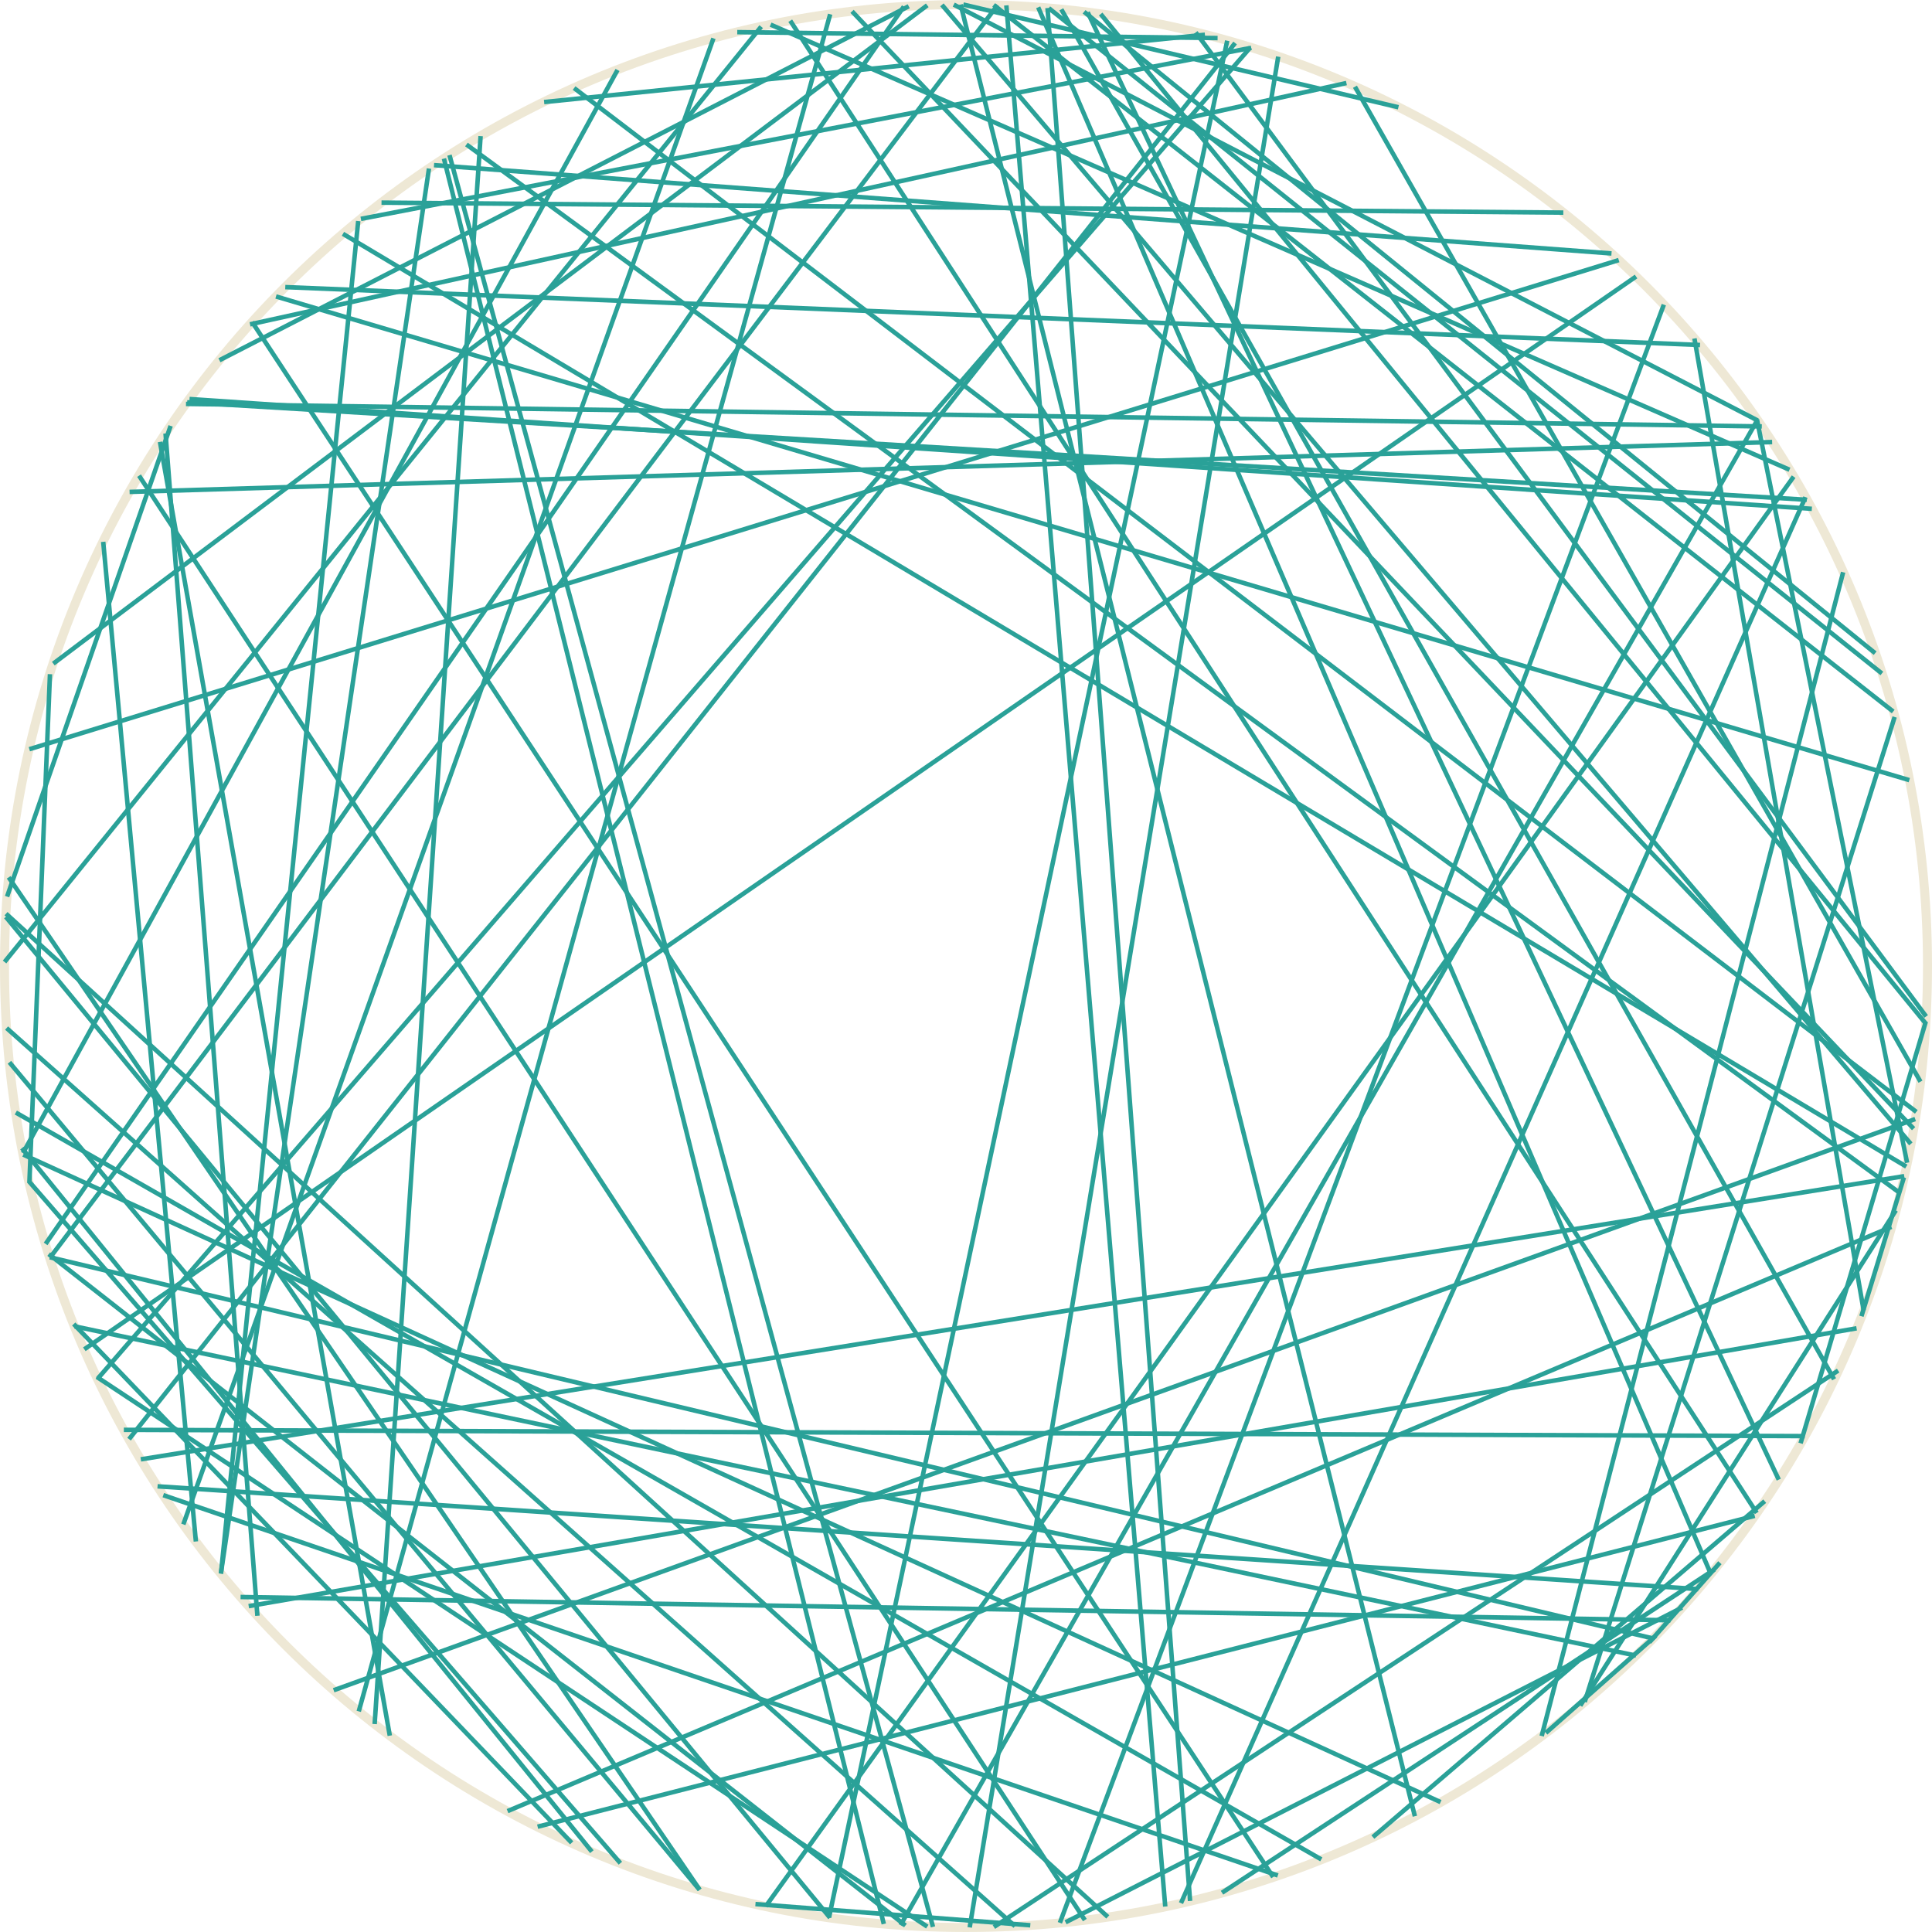 <?xml version='1.0' encoding='UTF-8'?>
<!-- This file was generated by dvisvgm 3.0.3 -->
<svg version='1.1' xmlns='http://www.w3.org/2000/svg' xmlns:xlink='http://www.w3.org/1999/xlink' width='170.879pt' height='170.879pt' viewBox='148.183 52.801 170.879 170.879'>
<g id='page1'>
<path d='M318.664 138.238C318.664 91.273 280.59 53.199 233.625 53.199C186.656 53.199 148.582 91.273 148.582 138.238C148.582 185.207 186.656 223.281 233.625 223.281C280.59 223.281 318.664 185.207 318.664 138.238Z' stroke='#eee8d5' fill='none' stroke-width='.797'/>
<path d='M198.746 215.793L154.703 169.906' stroke='#2aa198' fill='none' stroke-width='.399' stroke-miterlimit='10'/>
<path d='M164.945 88.094L308.434 97.805' stroke='#2aa198' fill='none' stroke-width='.399' stroke-miterlimit='10'/>
<path d='M256.727 56.402L221.504 222.41' stroke='#2aa198' fill='none' stroke-width='.399' stroke-miterlimit='10'/>
<path d='M148.809 132.102L163.273 90.469' stroke='#2aa198' fill='none' stroke-width='.399' stroke-miterlimit='10'/>
<path d='M156.82 174.746L258.766 57.004' stroke='#2aa198' fill='none' stroke-width='.399' stroke-miterlimit='10'/>
<path d='M210.047 219.941L149.016 146.758' stroke='#2aa198' fill='none' stroke-width='.399' stroke-miterlimit='10'/>
<path d='M312.391 170.285L170.18 194.859' stroke='#2aa198' fill='none' stroke-width='.399' stroke-miterlimit='10'/>
<path d='M245.535 54.043L318.508 143.328' stroke='#2aa198' fill='none' stroke-width='.399' stroke-miterlimit='10'/>
<path d='M236.07 53.238L315.629 115.734' stroke='#2aa198' fill='none' stroke-width='.399' stroke-miterlimit='10'/>
<path d='M173.414 78.195L298.543 83.316' stroke='#2aa198' fill='none' stroke-width='.399' stroke-miterlimit='10'/>
<path d='M240.008 53.445L299.5 192.012' stroke='#2aa198' fill='none' stroke-width='.399' stroke-miterlimit='10'/>
<path d='M294.398 197.719L152.586 164' stroke='#2aa198' fill='none' stroke-width='.399' stroke-miterlimit='10'/>
<path d='M242.051 53.625L310.402 174.793' stroke='#2aa198' fill='none' stroke-width='.399' stroke-miterlimit='10'/>
<path d='M311.203 103.414L284.539 206.348' stroke='#2aa198' fill='none' stroke-width='.399' stroke-miterlimit='10'/>
<path d='M315.758 116.215L288.344 203.332' stroke='#2aa198' fill='none' stroke-width='.399' stroke-miterlimit='10'/>
<path d='M303.617 89.949L227.832 223.078' stroke='#2aa198' fill='none' stroke-width='.399' stroke-miterlimit='10'/>
<path d='M150.215 154.789L202.801 58.988' stroke='#2aa198' fill='none' stroke-width='.399' stroke-miterlimit='10'/>
<path d='M159.644 96.309L304.922 91.898' stroke='#2aa198' fill='none' stroke-width='.399' stroke-miterlimit='10'/>
<path d='M231.492 53.23L317.191 153.977' stroke='#2aa198' fill='none' stroke-width='.399' stroke-miterlimit='10'/>
<path d='M221.594 222.422L148.699 133.895' stroke='#2aa198' fill='none' stroke-width='.399' stroke-miterlimit='10'/>
<path d='M316.606 156.828L160.637 181.875' stroke='#2aa198' fill='none' stroke-width='.399' stroke-miterlimit='10'/>
<path d='M167.727 191.984L179.867 72.352' stroke='#2aa198' fill='none' stroke-width='.399' stroke-miterlimit='10'/>
<path d='M237.191 53.277L251.246 221.43' stroke='#2aa198' fill='none' stroke-width='.399' stroke-miterlimit='10'/>
<path d='M295.934 196.109L169.461 194.051' stroke='#2aa198' fill='none' stroke-width='.399' stroke-miterlimit='10'/>
<path d='M218.078 54.633L303.562 186.613' stroke='#2aa198' fill='none' stroke-width='.399' stroke-miterlimit='10'/>
<path d='M300.301 191.016L294.074 198.047' stroke='#2aa198' fill='none' stroke-width='.399' stroke-miterlimit='10'/>
<path d='M150.777 119.066L291.356 75.805' stroke='#2aa198' fill='none' stroke-width='.399' stroke-miterlimit='10'/>
<path d='M167.719 191.977L186.125 67.707' stroke='#2aa198' fill='none' stroke-width='.399' stroke-miterlimit='10'/>
<path d='M164.738 88.383L307.992 97.004' stroke='#2aa198' fill='none' stroke-width='.399' stroke-miterlimit='10'/>
<path d='M244.383 53.887L305.508 183.672' stroke='#2aa198' fill='none' stroke-width='.399' stroke-miterlimit='10'/>
<path d='M306.824 94.961L215.906 221.41' stroke='#2aa198' fill='none' stroke-width='.399' stroke-miterlimit='10'/>
<path d='M179.914 204.168L221.609 54.059' stroke='#2aa198' fill='none' stroke-width='.399' stroke-miterlimit='10'/>
<path d='M303.578 89.894L316.859 155.644' stroke='#2aa198' fill='none' stroke-width='.399' stroke-miterlimit='10'/>
<path d='M295.344 79.746L241.926 222.867' stroke='#2aa198' fill='none' stroke-width='.399' stroke-miterlimit='10'/>
<path d='M216.34 54.98L306.457 94.348' stroke='#2aa198' fill='none' stroke-width='.399' stroke-miterlimit='10'/>
<path d='M233.145 53.203L273.324 213.441' stroke='#2aa198' fill='none' stroke-width='.399' stroke-miterlimit='10'/>
<path d='M189.438 65.582L316.25 158.34' stroke='#2aa198' fill='none' stroke-width='.399' stroke-miterlimit='10'/>
<path d='M304.266 185.574L269.609 215.285' stroke='#2aa198' fill='none' stroke-width='.399' stroke-miterlimit='10'/>
<path d='M240.941 53.52L314.629 112.367' stroke='#2aa198' fill='none' stroke-width='.399' stroke-miterlimit='10'/>
<path d='M232.539 53.211L303.644 89.992' stroke='#2aa198' fill='none' stroke-width='.399' stroke-miterlimit='10'/>
<path d='M294.633 197.477L284.91 206.07' stroke='#2aa198' fill='none' stroke-width='.399' stroke-miterlimit='10'/>
<path d='M292.879 199.234L154.785 170.113' stroke='#2aa198' fill='none' stroke-width='.399' stroke-miterlimit='10'/>
<path d='M170.949 195.711L162.824 91.141' stroke='#2aa198' fill='none' stroke-width='.399' stroke-miterlimit='10'/>
<path d='M275.598 212.191L150.242 154.922' stroke='#2aa198' fill='none' stroke-width='.399' stroke-miterlimit='10'/>
<path d='M172.594 79.023L317.055 121.801' stroke='#2aa198' fill='none' stroke-width='.399' stroke-miterlimit='10'/>
<path d='M164.398 187.629L211.285 56.191' stroke='#2aa198' fill='none' stroke-width='.399' stroke-miterlimit='10'/>
<path d='M165.508 189.141L157.312 100.723' stroke='#2aa198' fill='none' stroke-width='.399' stroke-miterlimit='10'/>
<path d='M226.352 222.969L187.449 66.828' stroke='#2aa198' fill='none' stroke-width='.399' stroke-miterlimit='10'/>
<path d='M310.762 174.023L236.09 223.238' stroke='#2aa198' fill='none' stroke-width='.399' stroke-miterlimit='10'/>
<path d='M246.164 222.344L148.715 133.613' stroke='#2aa198' fill='none' stroke-width='.399' stroke-miterlimit='10'/>
<path d='M148.586 137.887L215.508 55.156' stroke='#2aa198' fill='none' stroke-width='.399' stroke-miterlimit='10'/>
<path d='M196.309 61.828L254.754 55.871' stroke='#2aa198' fill='none' stroke-width='.399' stroke-miterlimit='10'/>
<path d='M244.133 222.625L160.481 94.871' stroke='#2aa198' fill='none' stroke-width='.399' stroke-miterlimit='10'/>
<path d='M261.203 218.68L162.625 185.043' stroke='#2aa198' fill='none' stroke-width='.399' stroke-miterlimit='10'/>
<path d='M303.383 186.871L195.734 214.367' stroke='#2aa198' fill='none' stroke-width='.399' stroke-miterlimit='10'/>
<path d='M164.633 88.527L304.008 90.516' stroke='#2aa198' fill='none' stroke-width='.399' stroke-miterlimit='10'/>
<path d='M150.781 157.434L152.602 112.43' stroke='#2aa198' fill='none' stroke-width='.399' stroke-miterlimit='10'/>
<path d='M178.516 73.481L316.789 155.981' stroke='#2aa198' fill='none' stroke-width='.399' stroke-miterlimit='10'/>
<path d='M203.055 217.594L150.75 157.293' stroke='#2aa198' fill='none' stroke-width='.399' stroke-miterlimit='10'/>
<path d='M307.801 179.82L159.137 179.266' stroke='#2aa198' fill='none' stroke-width='.399' stroke-miterlimit='10'/>
<path d='M261.238 57.812L233.949 223.273' stroke='#2aa198' fill='none' stroke-width='.399' stroke-miterlimit='10'/>
<path d='M317.578 151.777L177.695 202.297' stroke='#2aa198' fill='none' stroke-width='.399' stroke-miterlimit='10'/>
<path d='M159.598 180.09L257.426 56.605' stroke='#2aa198' fill='none' stroke-width='.399' stroke-miterlimit='10'/>
<path d='M230.199 223.207L156.746 174.586' stroke='#2aa198' fill='none' stroke-width='.399' stroke-miterlimit='10'/>
<path d='M318.516 143.152L307.438 180.457' stroke='#2aa198' fill='none' stroke-width='.399' stroke-miterlimit='10'/>
<path d='M200.531 216.574L150.125 154.344' stroke='#2aa198' fill='none' stroke-width='.399' stroke-miterlimit='10'/>
<path d='M315.473 161.312L193.074 212.988' stroke='#2aa198' fill='none' stroke-width='.399' stroke-miterlimit='10'/>
<path d='M170.297 81.488L267.269 60.145' stroke='#2aa198' fill='none' stroke-width='.399' stroke-miterlimit='10'/>
<path d='M316.578 156.941L312.82 169.219' stroke='#2aa198' fill='none' stroke-width='.399' stroke-miterlimit='10'/>
<path d='M299.828 191.609L256.266 220.207' stroke='#2aa198' fill='none' stroke-width='.399' stroke-miterlimit='10'/>
<path d='M155.641 172.141L292.887 77.258' stroke='#2aa198' fill='none' stroke-width='.399' stroke-miterlimit='10'/>
<path d='M244.066 53.844L314.035 110.574' stroke='#2aa198' fill='none' stroke-width='.399' stroke-miterlimit='10'/>
<path d='M210.074 219.949L148.949 130.398' stroke='#2aa198' fill='none' stroke-width='.399' stroke-miterlimit='10'/>
<path d='M152.898 111.496L230.195 53.27' stroke='#2aa198' fill='none' stroke-width='.399' stroke-miterlimit='10'/>
<path d='M298.051 82.738L313.016 168.703' stroke='#2aa198' fill='none' stroke-width='.399' stroke-miterlimit='10'/>
<path d='M182.66 206.316L162.332 91.883' stroke='#2aa198' fill='none' stroke-width='.399' stroke-miterlimit='10'/>
<path d='M298.383 193.356L162.117 184.262' stroke='#2aa198' fill='none' stroke-width='.399' stroke-miterlimit='10'/>
<path d='M307.871 96.777L252.637 221.125' stroke='#2aa198' fill='none' stroke-width='.399' stroke-miterlimit='10'/>
<path d='M167.59 84.664L228.559 53.355' stroke='#2aa198' fill='none' stroke-width='.399' stroke-miterlimit='10'/>
<path d='M253.941 55.668L318.543 142.703' stroke='#2aa198' fill='none' stroke-width='.399' stroke-miterlimit='10'/>
<path d='M315.867 159.856L287.953 203.656' stroke='#2aa198' fill='none' stroke-width='.399' stroke-miterlimit='10'/>
<path d='M240.832 53.512L253.441 220.934' stroke='#2aa198' fill='none' stroke-width='.399' stroke-miterlimit='10'/>
<path d='M152.598 164.047L236.414 53.25' stroke='#2aa198' fill='none' stroke-width='.399' stroke-miterlimit='10'/>
<path d='M239.309 223.086L215 221.211' stroke='#2aa198' fill='none' stroke-width='.399' stroke-miterlimit='10'/>
<path d='M181.926 70.723L286.453 71.606' stroke='#2aa198' fill='none' stroke-width='.399' stroke-miterlimit='10'/>
<path d='M296.961 194.984L242.43 222.82' stroke='#2aa198' fill='none' stroke-width='.399' stroke-miterlimit='10'/>
<path d='M233.383 53.203L271.867 62.289' stroke='#2aa198' fill='none' stroke-width='.399' stroke-miterlimit='10'/>
<path d='M265.047 217.258L149.582 151.203' stroke='#2aa198' fill='none' stroke-width='.399' stroke-miterlimit='10'/>
<path d='M180.102 72.16L258.848 57.031' stroke='#2aa198' fill='none' stroke-width='.399' stroke-miterlimit='10'/>
<path d='M268.023 60.473L318.043 148.473' stroke='#2aa198' fill='none' stroke-width='.399' stroke-miterlimit='10'/>
<path d='M181.32 205.289L190.691 64.84' stroke='#2aa198' fill='none' stroke-width='.399' stroke-miterlimit='10'/>
<path d='M213.391 55.645L255.875 56.168' stroke='#2aa198' fill='none' stroke-width='.399' stroke-miterlimit='10'/>
<path d='M230.703 223.227L187.938 66.519' stroke='#2aa198' fill='none' stroke-width='.399' stroke-miterlimit='10'/>
<path d='M260.789 218.82L170.484 81.281' stroke='#2aa198' fill='none' stroke-width='.399' stroke-miterlimit='10'/>
<path d='M152.219 162.82L228.125 53.383' stroke='#2aa198' fill='none' stroke-width='.399' stroke-miterlimit='10'/>
<path d='M237.957 223.164L148.766 143.73' stroke='#2aa198' fill='none' stroke-width='.399' stroke-miterlimit='10'/>
<path d='M223.543 53.805L317.434 152.629' stroke='#2aa198' fill='none' stroke-width='.399' stroke-miterlimit='10'/>
<path d='M198.961 60.59L317.676 151.144' stroke='#2aa198' fill='none' stroke-width='.399' stroke-miterlimit='10'/>
<path d='M186.57 67.406L290.715 75.219' stroke='#2aa198' fill='none' stroke-width='.399' stroke-miterlimit='10'/>
<path d='M228.266 223.106L152.492 163.719' stroke='#2aa198' fill='none' stroke-width='.399' stroke-miterlimit='10'/>
</g>
</svg>
